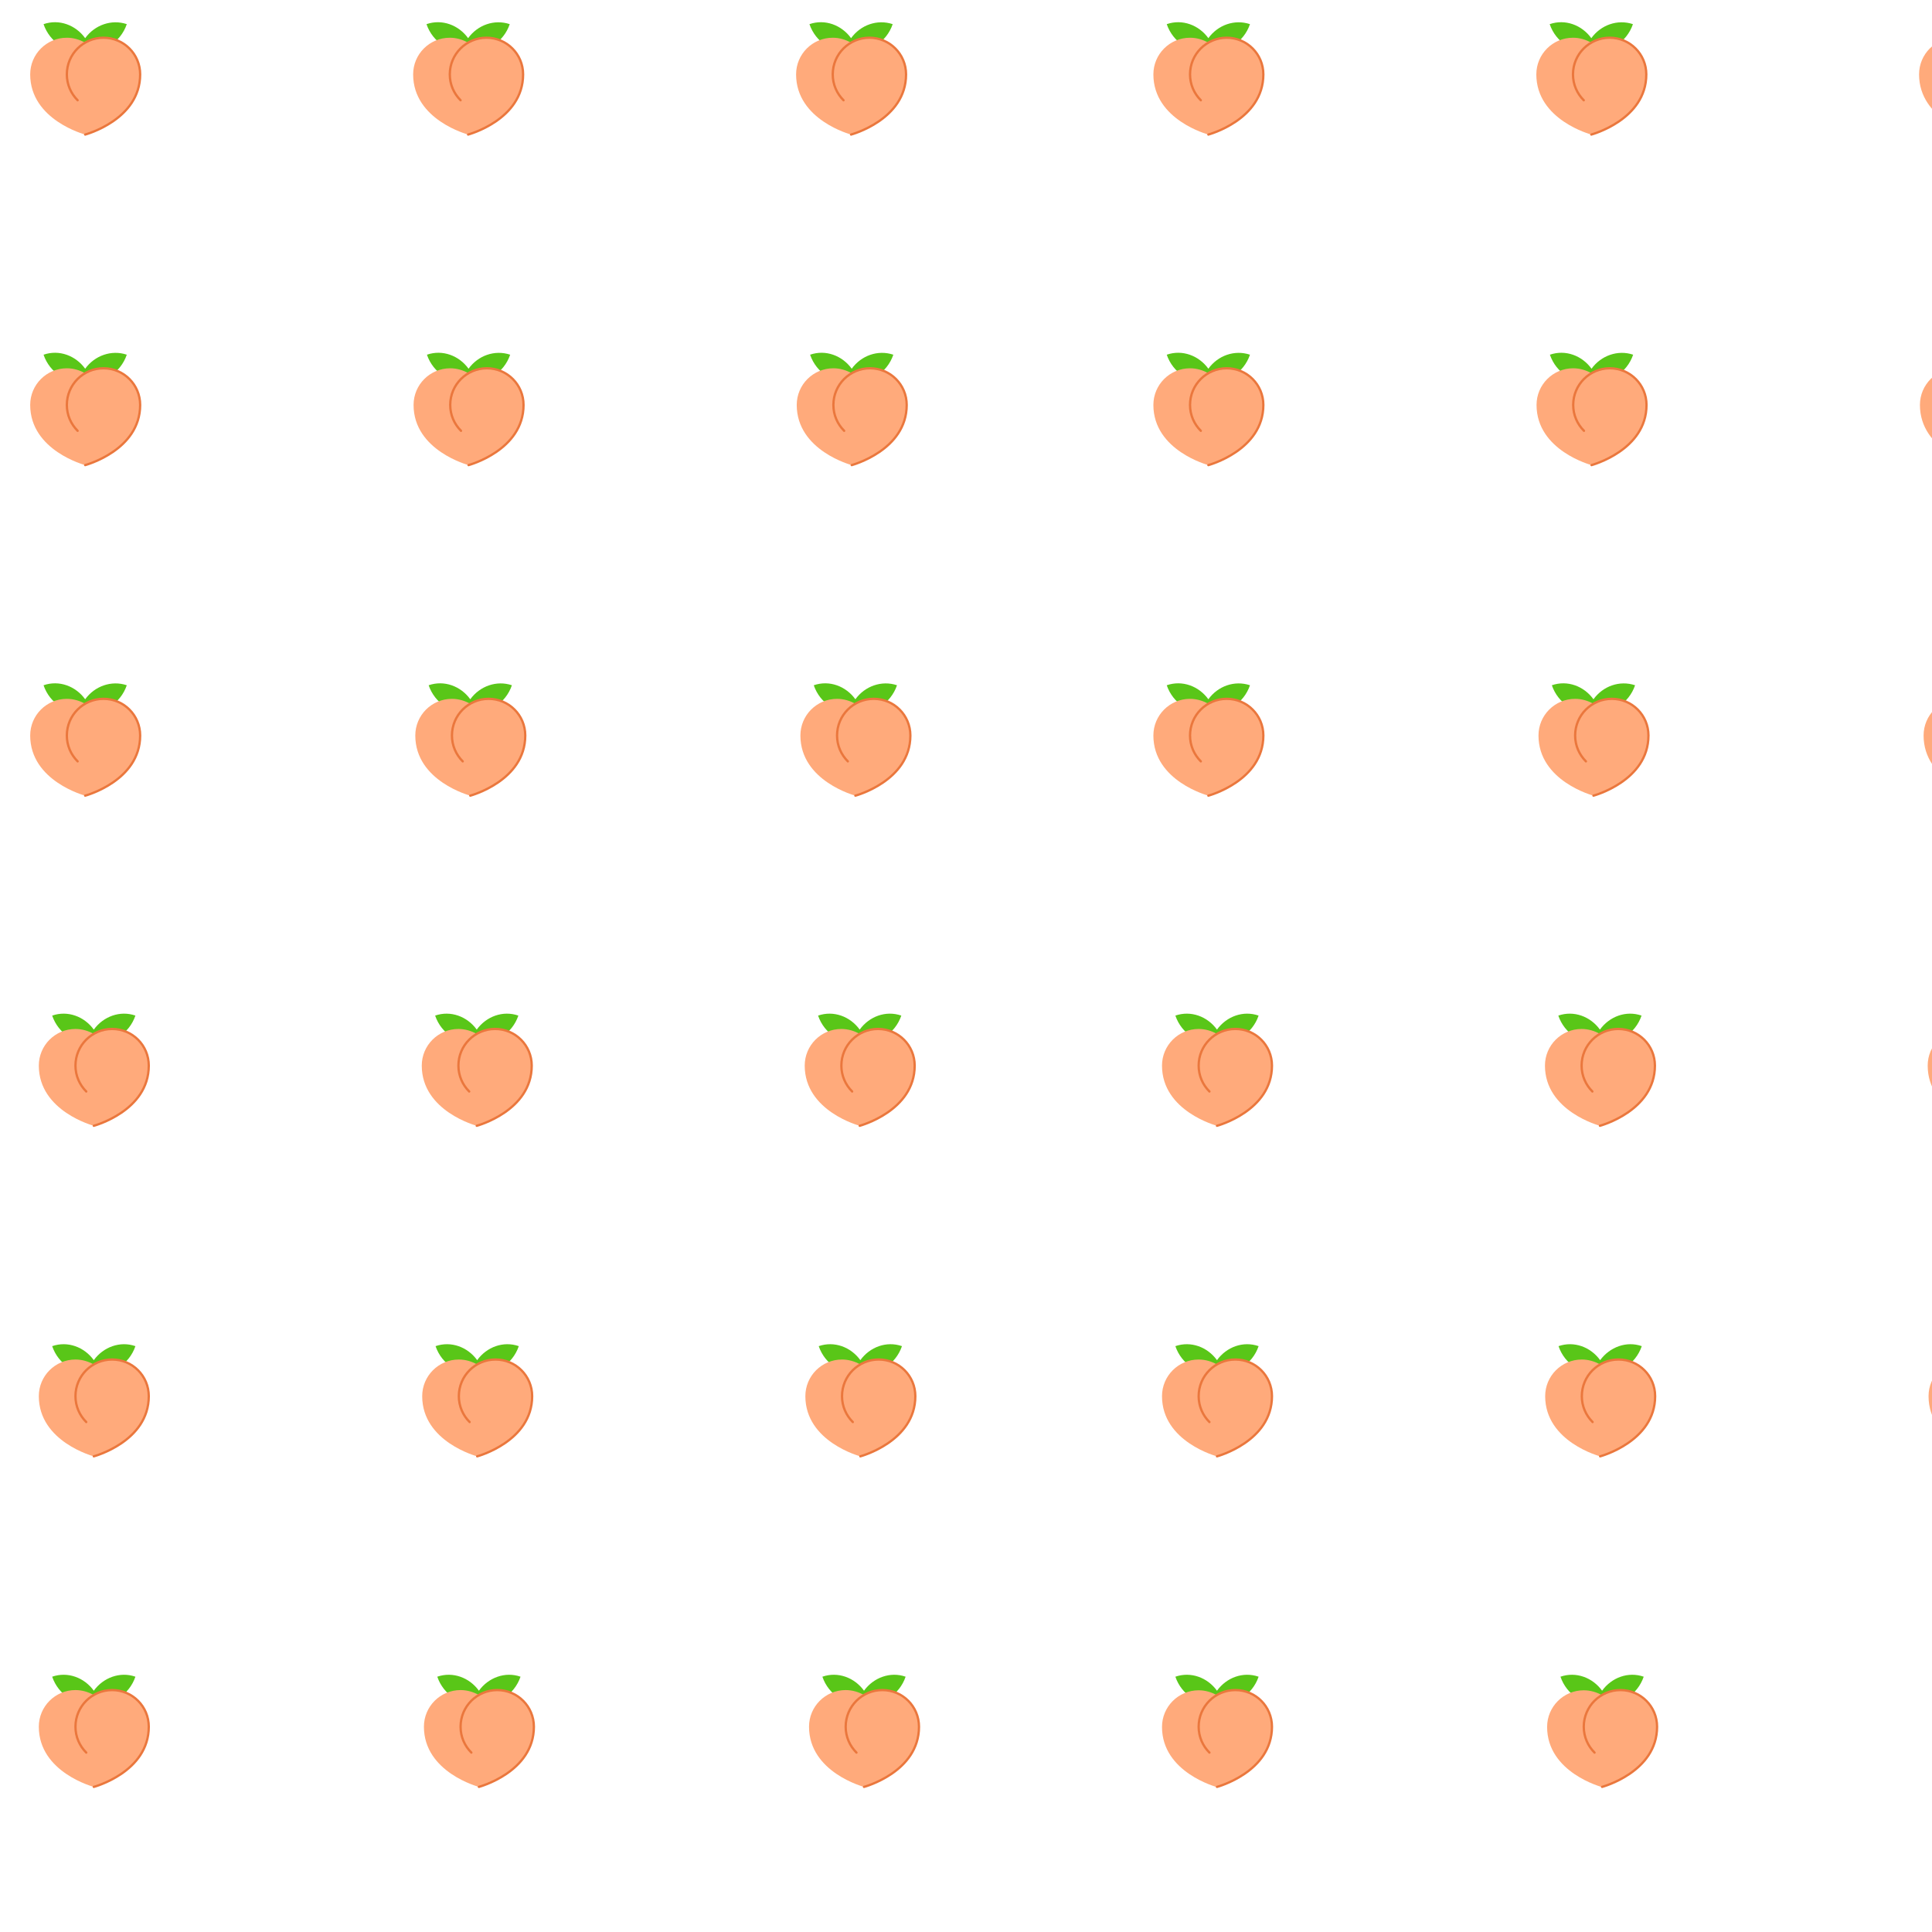 <?xml version="1.0" encoding="utf-8"?>
<!-- Generator: Adobe Illustrator 27.4.1, SVG Export Plug-In . SVG Version: 6.00 Build 0)  -->
<svg version="1.1" id="Layer_1" xmlns="http://www.w3.org/2000/svg" xmlns:xlink="http://www.w3.org/1999/xlink" x="0px" y="0px"
	 viewBox="0 0 896 896" style="enable-background:new 0 0 896 896;" xml:space="preserve">
<style type="text/css">
	.st0{fill:#59C618;}
	.st1{fill:#FFAA7B;}
	.st2{fill:none;stroke:#EA773D;stroke-width:1.067;stroke-linecap:round;stroke-miterlimit:10;}
</style>
<g>
	<path class="st0" d="M39.5,17.7c-4.4-6.1-12.1-9-19.3-6.5c2.9,8.5,11.1,13.6,19.3,12.2c8.2,1.3,16.4-3.7,19.3-12.2
		C51.7,8.8,43.9,11.6,39.5,17.7z"/>
	<g>
		<path class="st1" d="M48,17.5c-3.1,0-6,0.8-8.5,2.3c-2.5-1.4-5.4-2.3-8.5-2.3c-9.4,0-17,7.6-17,17c0,21.2,25.5,27.9,25.5,27.9
			S65,55.6,65,34.5C65,25.1,57.4,17.5,48,17.5z"/>
		<path class="st2" d="M39.5,62.4c0,0,25.5-6.8,25.5-27.9c0-9.4-7.6-17-17-17c-9.4,0-17,7.6-17,17c0,4.7,1.9,8.9,5,12"/>
	</g>
</g>
<g>
	<path class="st0" d="M217.1,17.7c-4.4-6.1-12.1-9-19.3-6.5c2.9,8.5,11.1,13.6,19.3,12.2c8.2,1.3,16.4-3.7,19.3-12.2
		C229.2,8.8,221.5,11.6,217.1,17.7z"/>
	<g>
		<path class="st1" d="M225.6,17.5c-3.1,0-6,0.8-8.5,2.3c-2.5-1.4-5.4-2.3-8.5-2.3c-9.4,0-17,7.6-17,17c0,21.2,25.5,27.9,25.5,27.9
			s25.5-6.8,25.5-27.9C242.6,25.1,235,17.5,225.6,17.5z"/>
		<path class="st2" d="M217.1,62.4c0,0,25.5-6.8,25.5-27.9c0-9.4-7.6-17-17-17c-9.4,0-17,7.6-17,17c0,4.7,1.9,8.9,5,12"/>
	</g>
</g>
<g>
	<path class="st0" d="M394.7,17.7c-4.4-6.1-12.1-9-19.3-6.5c2.9,8.5,11.1,13.6,19.3,12.2c8.2,1.3,16.4-3.7,19.3-12.2
		C406.8,8.8,399.1,11.6,394.7,17.7z"/>
	<g>
		<path class="st1" d="M403.2,17.5c-3.1,0-6,0.8-8.5,2.3c-2.5-1.4-5.4-2.3-8.5-2.3c-9.4,0-17,7.6-17,17c0,21.2,25.5,27.9,25.5,27.9
			s25.5-6.8,25.5-27.9C420.1,25.1,412.5,17.5,403.2,17.5z"/>
		<path class="st2" d="M394.7,62.4c0,0,25.5-6.8,25.5-27.9c0-9.4-7.6-17-17-17c-9.4,0-17,7.6-17,17c0,4.7,1.9,8.9,5,12"/>
	</g>
</g>
<g>
	<path class="st0" d="M39.5,171c-4.4-6.1-12.1-9-19.3-6.5c2.9,8.5,11.1,13.6,19.3,12.2c8.2,1.3,16.4-3.7,19.3-12.2
		C51.7,162.1,43.9,164.9,39.5,171z"/>
	<g>
		<path class="st1" d="M48,170.8c-3.1,0-6,0.8-8.5,2.3c-2.5-1.4-5.4-2.3-8.5-2.3c-9.4,0-17,7.6-17,17c0,21.2,25.5,27.9,25.5,27.9
			S65,208.9,65,187.8C65,178.4,57.4,170.8,48,170.8z"/>
		<path class="st2" d="M39.5,215.7c0,0,25.5-6.8,25.5-27.9c0-9.4-7.6-17-17-17c-9.4,0-17,7.6-17,17c0,4.7,1.9,8.9,5,12"/>
	</g>
</g>
<g>
	<path class="st0" d="M217.3,171c-4.4-6.1-12.1-9-19.3-6.5c2.9,8.5,11.1,13.6,19.3,12.2c8.2,1.3,16.4-3.7,19.3-12.2
		C229.4,162.1,221.7,164.9,217.3,171z"/>
	<g>
		<path class="st1" d="M225.8,170.8c-3.1,0-6,0.8-8.5,2.3c-2.5-1.4-5.4-2.3-8.5-2.3c-9.4,0-17,7.6-17,17c0,21.2,25.5,27.9,25.5,27.9
			s25.5-6.8,25.5-27.9C242.7,178.4,235.1,170.8,225.8,170.8z"/>
		<path class="st2" d="M217.3,215.7c0,0,25.5-6.8,25.5-27.9c0-9.4-7.6-17-17-17c-9.4,0-17,7.6-17,17c0,4.7,1.9,8.9,5,12"/>
	</g>
</g>
<g>
	<path class="st0" d="M395,171c-4.4-6.1-12.1-9-19.3-6.5c2.9,8.5,11.1,13.6,19.3,12.2c8.2,1.3,16.4-3.7,19.3-12.2
		C407.1,162.1,399.4,164.9,395,171z"/>
	<g>
		<path class="st1" d="M403.5,170.8c-3.1,0-6,0.8-8.5,2.3c-2.5-1.4-5.4-2.3-8.5-2.3c-9.4,0-17,7.6-17,17c0,21.2,25.5,27.9,25.5,27.9
			s25.5-6.8,25.5-27.9C420.5,178.4,412.9,170.8,403.5,170.8z"/>
		<path class="st2" d="M395,215.7c0,0,25.5-6.8,25.5-27.9c0-9.4-7.6-17-17-17c-9.4,0-17,7.6-17,17c0,4.7,1.9,8.9,5,12"/>
	</g>
</g>
<g>
	<path class="st0" d="M39.5,324.3c-4.4-6.1-12.1-9-19.3-6.5c2.9,8.5,11.1,13.6,19.3,12.2c8.2,1.3,16.4-3.7,19.3-12.2
		C51.7,315.4,43.9,318.2,39.5,324.3z"/>
	<g>
		<path class="st1" d="M48,324.1c-3.1,0-6,0.8-8.5,2.3c-2.5-1.4-5.4-2.3-8.5-2.3c-9.4,0-17,7.6-17,17c0,21.2,25.5,27.9,25.5,27.9
			S65,362.2,65,341.1C65,331.7,57.4,324.1,48,324.1z"/>
		<path class="st2" d="M39.5,369c0,0,25.5-6.8,25.5-27.9c0-9.4-7.6-17-17-17c-9.4,0-17,7.6-17,17c0,4.7,1.9,8.9,5,12"/>
	</g>
</g>
<g>
	<path class="st0" d="M218.1,324.3c-4.4-6.1-12.1-9-19.3-6.5c2.9,8.5,11.1,13.6,19.3,12.2c8.2,1.3,16.4-3.7,19.3-12.2
		C230.3,315.4,222.5,318.2,218.1,324.3z"/>
	<g>
		<path class="st1" d="M226.6,324.1c-3.1,0-6,0.8-8.5,2.3c-2.5-1.4-5.4-2.3-8.5-2.3c-9.4,0-17,7.6-17,17c0,21.2,25.5,27.9,25.5,27.9
			s25.5-6.8,25.5-27.9C243.6,331.7,236,324.1,226.6,324.1z"/>
		<path class="st2" d="M218.1,369c0,0,25.5-6.8,25.5-27.9c0-9.4-7.6-17-17-17c-9.4,0-17,7.6-17,17c0,4.7,1.9,8.9,5,12"/>
	</g>
</g>
<g>
	<path class="st0" d="M396.7,324.3c-4.4-6.1-12.1-9-19.3-6.5c2.9,8.5,11.1,13.6,19.3,12.2c8.2,1.3,16.4-3.7,19.3-12.2
		C408.9,315.4,401.1,318.2,396.7,324.3z"/>
	<g>
		<path class="st1" d="M405.2,324.1c-3.1,0-6,0.8-8.5,2.3c-2.5-1.4-5.4-2.3-8.5-2.3c-9.4,0-17,7.6-17,17c0,21.2,25.5,27.9,25.5,27.9
			s25.5-6.8,25.5-27.9C422.2,331.7,414.6,324.1,405.2,324.1z"/>
		<path class="st2" d="M396.7,369c0,0,25.5-6.8,25.5-27.9c0-9.4-7.6-17-17-17c-9.4,0-17,7.6-17,17c0,4.7,1.9,8.9,5,12"/>
	</g>
</g>
<g>
	<path class="st0" d="M43.5,477.5c-4.4-6.1-12.1-9-19.3-6.5c2.9,8.5,11.1,13.6,19.3,12.2c8.2,1.3,16.4-3.7,19.3-12.2
		C55.7,468.5,47.9,471.4,43.5,477.5z"/>
	<g>
		<path class="st1" d="M52,477.2c-3.1,0-6,0.8-8.5,2.3c-2.5-1.4-5.4-2.3-8.5-2.3c-9.4,0-17,7.6-17,17c0,21.2,25.5,27.9,25.5,27.9
			S69,515.4,69,494.2C69,484.8,61.4,477.2,52,477.2z"/>
		<path class="st2" d="M43.5,522.1c0,0,25.5-6.8,25.5-27.9c0-9.4-7.6-17-17-17c-9.4,0-17,7.6-17,17c0,4.7,1.9,8.9,5,12"/>
	</g>
</g>
<g>
	<path class="st0" d="M221.1,477.5c-4.4-6.1-12.1-9-19.3-6.5c2.9,8.5,11.1,13.6,19.3,12.2c8.2,1.3,16.4-3.7,19.3-12.2
		C233.2,468.5,225.5,471.4,221.1,477.5z"/>
	<g>
		<path class="st1" d="M229.6,477.2c-3.1,0-6,0.8-8.5,2.3c-2.5-1.4-5.4-2.3-8.5-2.3c-9.4,0-17,7.6-17,17c0,21.2,25.5,27.9,25.5,27.9
			s25.5-6.8,25.5-27.9C246.6,484.8,239,477.2,229.6,477.2z"/>
		<path class="st2" d="M221.1,522.1c0,0,25.5-6.8,25.5-27.9c0-9.4-7.6-17-17-17c-9.4,0-17,7.6-17,17c0,4.7,1.9,8.9,5,12"/>
	</g>
</g>
<g>
	<path class="st0" d="M398.7,477.5c-4.4-6.1-12.1-9-19.3-6.5c2.9,8.5,11.1,13.6,19.3,12.2c8.2,1.3,16.4-3.7,19.3-12.2
		C410.8,468.5,403.1,471.4,398.7,477.5z"/>
	<g>
		<path class="st1" d="M407.2,477.2c-3.1,0-6,0.8-8.5,2.3c-2.5-1.4-5.4-2.3-8.5-2.3c-9.4,0-17,7.6-17,17c0,21.2,25.5,27.9,25.5,27.9
			s25.5-6.8,25.5-27.9C424.2,484.8,416.5,477.2,407.2,477.2z"/>
		<path class="st2" d="M398.7,522.1c0,0,25.5-6.8,25.5-27.9c0-9.4-7.6-17-17-17c-9.4,0-17,7.6-17,17c0,4.7,1.9,8.9,5,12"/>
	</g>
</g>
<g>
	<path class="st0" d="M43.5,630.8c-4.4-6.1-12.1-9-19.3-6.5c2.9,8.5,11.1,13.6,19.3,12.2c8.2,1.3,16.4-3.7,19.3-12.2
		C55.7,621.8,47.9,624.7,43.5,630.8z"/>
	<g>
		<path class="st1" d="M52,630.5c-3.1,0-6,0.8-8.5,2.3c-2.5-1.4-5.4-2.3-8.5-2.3c-9.4,0-17,7.6-17,17c0,21.2,25.5,27.9,25.5,27.9
			S69,668.7,69,647.5C69,638.1,61.4,630.5,52,630.5z"/>
		<path class="st2" d="M43.5,675.4c0,0,25.5-6.8,25.5-27.9c0-9.4-7.6-17-17-17c-9.4,0-17,7.6-17,17c0,4.7,1.9,8.9,5,12"/>
	</g>
</g>
<g>
	<path class="st0" d="M221.3,630.8c-4.4-6.1-12.1-9-19.3-6.5c2.9,8.5,11.1,13.6,19.3,12.2c8.2,1.3,16.4-3.7,19.3-12.2
		C233.4,621.8,225.7,624.7,221.3,630.8z"/>
	<g>
		<path class="st1" d="M229.8,630.5c-3.1,0-6,0.8-8.5,2.3c-2.5-1.4-5.4-2.3-8.5-2.3c-9.4,0-17,7.6-17,17c0,21.2,25.5,27.9,25.5,27.9
			s25.5-6.8,25.5-27.9C246.7,638.1,239.1,630.5,229.8,630.5z"/>
		<path class="st2" d="M221.3,675.4c0,0,25.5-6.8,25.5-27.9c0-9.4-7.6-17-17-17c-9.4,0-17,7.6-17,17c0,4.7,1.9,8.9,5,12"/>
	</g>
</g>
<g>
	<path class="st0" d="M399,630.8c-4.4-6.1-12.1-9-19.3-6.5c2.9,8.5,11.1,13.6,19.3,12.2c8.2,1.3,16.4-3.7,19.3-12.2
		C411.1,621.8,403.4,624.7,399,630.8z"/>
	<g>
		<path class="st1" d="M407.5,630.5c-3.1,0-6,0.8-8.5,2.3c-2.5-1.4-5.4-2.3-8.5-2.3c-9.4,0-17,7.6-17,17c0,21.2,25.5,27.9,25.5,27.9
			s25.5-6.8,25.5-27.9C424.5,638.1,416.9,630.5,407.5,630.5z"/>
		<path class="st2" d="M399,675.4c0,0,25.5-6.8,25.5-27.9c0-9.4-7.6-17-17-17s-17,7.6-17,17c0,4.7,1.9,8.9,5,12"/>
	</g>
</g>
<g>
	<path class="st0" d="M43.5,784.1c-4.4-6.1-12.1-9-19.3-6.5c2.9,8.5,11.1,13.6,19.3,12.2c8.2,1.3,16.4-3.7,19.3-12.2
		C55.7,775.1,47.9,778,43.5,784.1z"/>
	<g>
		<path class="st1" d="M52,783.8c-3.1,0-6,0.8-8.5,2.3c-2.5-1.4-5.4-2.3-8.5-2.3c-9.4,0-17,7.6-17,17c0,21.2,25.5,27.9,25.5,27.9
			S69,822,69,800.8C69,791.5,61.4,783.8,52,783.8z"/>
		<path class="st2" d="M43.5,828.7c0,0,25.5-6.8,25.5-27.9c0-9.4-7.6-17-17-17c-9.4,0-17,7.6-17,17c0,4.7,1.9,8.9,5,12"/>
	</g>
</g>
<g>
	<path class="st0" d="M222.1,784.1c-4.4-6.1-12.1-9-19.3-6.5c2.9,8.5,11.1,13.6,19.3,12.2c8.2,1.3,16.4-3.7,19.3-12.2
		C234.3,775.1,226.5,778,222.1,784.1z"/>
	<g>
		<path class="st1" d="M230.6,783.8c-3.1,0-6,0.8-8.5,2.3c-2.5-1.4-5.4-2.3-8.5-2.3c-9.4,0-17,7.6-17,17c0,21.2,25.5,27.9,25.5,27.9
			s25.5-6.8,25.5-27.9C247.6,791.5,240,783.8,230.6,783.8z"/>
		<path class="st2" d="M222.1,828.7c0,0,25.5-6.8,25.5-27.9c0-9.4-7.6-17-17-17c-9.4,0-17,7.6-17,17c0,4.7,1.9,8.9,5,12"/>
	</g>
</g>
<g>
	<path class="st0" d="M400.7,784.1c-4.4-6.1-12.1-9-19.3-6.5c2.9,8.5,11.1,13.6,19.3,12.2c8.2,1.3,16.4-3.7,19.3-12.2
		C412.9,775.1,405.1,778,400.7,784.1z"/>
	<g>
		<path class="st1" d="M409.2,783.8c-3.1,0-6,0.8-8.5,2.3c-2.5-1.4-5.4-2.3-8.5-2.3c-9.4,0-17,7.6-17,17c0,21.2,25.5,27.9,25.5,27.9
			s25.5-6.8,25.5-27.9C426.2,791.5,418.6,783.8,409.2,783.8z"/>
		<path class="st2" d="M400.7,828.7c0,0,25.5-6.8,25.5-27.9c0-9.4-7.6-17-17-17c-9.4,0-17,7.6-17,17c0,4.7,1.9,8.9,5,12"/>
	</g>
</g>
<g>
	<path class="st0" d="M560.4,17.7c-4.4-6.1-12.1-9-19.3-6.5c2.9,8.5,11.1,13.6,19.3,12.2c8.2,1.3,16.4-3.7,19.3-12.2
		C572.5,8.8,564.8,11.6,560.4,17.7z"/>
	<g>
		<path class="st1" d="M568.9,17.5c-3.1,0-6,0.8-8.5,2.3c-2.5-1.4-5.4-2.3-8.5-2.3c-9.4,0-17,7.6-17,17c0,21.2,25.5,27.9,25.5,27.9
			s25.5-6.8,25.5-27.9C585.9,25.1,578.3,17.5,568.9,17.5z"/>
		<path class="st2" d="M560.4,62.4c0,0,25.5-6.8,25.5-27.9c0-9.4-7.6-17-17-17c-9.4,0-17,7.6-17,17c0,4.7,1.9,8.9,5,12"/>
	</g>
</g>
<g>
	<path class="st0" d="M738,17.7c-4.4-6.1-12.1-9-19.3-6.5c2.9,8.5,11.1,13.6,19.3,12.2c8.2,1.3,16.4-3.7,19.3-12.2
		C750.1,8.8,742.4,11.6,738,17.7z"/>
	<g>
		<path class="st1" d="M746.5,17.5c-3.1,0-6,0.8-8.5,2.3c-2.5-1.4-5.4-2.3-8.5-2.3c-9.4,0-17,7.6-17,17c0,21.2,25.5,27.9,25.5,27.9
			s25.5-6.8,25.5-27.9C763.4,25.1,755.8,17.5,746.5,17.5z"/>
		<path class="st2" d="M738,62.4c0,0,25.5-6.8,25.5-27.9c0-9.4-7.6-17-17-17c-9.4,0-17,7.6-17,17c0,4.7,1.9,8.9,5,12"/>
	</g>
</g>
<g>
	<path class="st0" d="M915.5,17.7c-4.4-6.1-12.1-9-19.3-6.5c2.9,8.5,11.1,13.6,19.3,12.2c8.2,1.3,16.4-3.7,19.3-12.2
		C927.7,8.8,920,11.6,915.5,17.7z"/>
	<g>
		<path class="st1" d="M924,17.5c-3.1,0-6,0.8-8.5,2.3c-2.5-1.4-5.4-2.3-8.5-2.3c-9.4,0-17,7.6-17,17c0,21.2,25.5,27.9,25.5,27.9
			S941,55.6,941,34.5C941,25.1,933.4,17.5,924,17.5z"/>
		<path class="st2" d="M915.5,62.4c0,0,25.5-6.8,25.5-27.9c0-9.4-7.6-17-17-17c-9.4,0-17,7.6-17,17c0,4.7,1.9,8.9,5,12"/>
	</g>
</g>
<g>
	<path class="st0" d="M560.4,171c-4.4-6.1-12.1-9-19.3-6.5c2.9,8.5,11.1,13.6,19.3,12.2c8.2,1.3,16.4-3.7,19.3-12.2
		C572.5,162.1,564.8,164.9,560.4,171z"/>
	<g>
		<path class="st1" d="M568.9,170.8c-3.1,0-6,0.8-8.5,2.3c-2.5-1.4-5.4-2.3-8.5-2.3c-9.4,0-17,7.6-17,17c0,21.2,25.5,27.9,25.5,27.9
			s25.5-6.8,25.5-27.9C585.9,178.4,578.3,170.8,568.9,170.8z"/>
		<path class="st2" d="M560.4,215.7c0,0,25.5-6.8,25.5-27.9c0-9.4-7.6-17-17-17c-9.4,0-17,7.6-17,17c0,4.7,1.9,8.9,5,12"/>
	</g>
</g>
<g>
	<path class="st0" d="M738.1,171c-4.4-6.1-12.1-9-19.3-6.5c2.9,8.5,11.1,13.6,19.3,12.2c8.2,1.3,16.4-3.7,19.3-12.2
		C750.3,162.1,742.5,164.9,738.1,171z"/>
	<g>
		<path class="st1" d="M746.6,170.8c-3.1,0-6,0.8-8.5,2.3c-2.5-1.4-5.4-2.3-8.5-2.3c-9.4,0-17,7.6-17,17c0,21.2,25.5,27.9,25.5,27.9
			s25.5-6.8,25.5-27.9C763.6,178.4,756,170.8,746.6,170.8z"/>
		<path class="st2" d="M738.1,215.7c0,0,25.5-6.8,25.5-27.9c0-9.4-7.6-17-17-17c-9.4,0-17,7.6-17,17c0,4.7,1.9,8.9,5,12"/>
	</g>
</g>
<g>
	<path class="st0" d="M915.9,171c-4.4-6.1-12.1-9-19.3-6.5c2.9,8.5,11.1,13.6,19.3,12.2c8.2,1.3,16.4-3.7,19.3-12.2
		C928,162.1,920.3,164.9,915.9,171z"/>
	<g>
		<path class="st1" d="M924.4,170.8c-3.1,0-6,0.8-8.5,2.3c-2.5-1.4-5.4-2.3-8.5-2.3c-9.4,0-17,7.6-17,17c0,21.2,25.5,27.9,25.5,27.9
			s25.5-6.8,25.5-27.9C941.3,178.4,933.7,170.8,924.4,170.8z"/>
		<path class="st2" d="M915.9,215.7c0,0,25.5-6.8,25.5-27.9c0-9.4-7.6-17-17-17c-9.4,0-17,7.6-17,17c0,4.7,1.9,8.9,5,12"/>
	</g>
</g>
<g>
	<path class="st0" d="M560.4,324.3c-4.4-6.1-12.1-9-19.3-6.5c2.9,8.5,11.1,13.6,19.3,12.2c8.2,1.3,16.4-3.7,19.3-12.2
		C572.5,315.4,564.8,318.2,560.4,324.3z"/>
	<g>
		<path class="st1" d="M568.9,324.1c-3.1,0-6,0.8-8.5,2.3c-2.5-1.4-5.4-2.3-8.5-2.3c-9.4,0-17,7.6-17,17c0,21.2,25.5,27.9,25.5,27.9
			s25.5-6.8,25.5-27.9C585.9,331.7,578.3,324.1,568.9,324.1z"/>
		<path class="st2" d="M560.4,369c0,0,25.5-6.8,25.5-27.9c0-9.4-7.6-17-17-17s-17,7.6-17,17c0,4.7,1.9,8.9,5,12"/>
	</g>
</g>
<g>
	<path class="st0" d="M739,324.3c-4.4-6.1-12.1-9-19.3-6.5c2.9,8.5,11.1,13.6,19.3,12.2c8.2,1.3,16.4-3.7,19.3-12.2
		C751.1,315.4,743.4,318.2,739,324.3z"/>
	<g>
		<path class="st1" d="M747.5,324.1c-3.1,0-6,0.8-8.5,2.3c-2.5-1.4-5.4-2.3-8.5-2.3c-9.4,0-17,7.6-17,17c0,21.2,25.5,27.9,25.5,27.9
			s25.5-6.8,25.5-27.9C764.5,331.7,756.9,324.1,747.5,324.1z"/>
		<path class="st2" d="M739,369c0,0,25.5-6.8,25.5-27.9c0-9.4-7.6-17-17-17s-17,7.6-17,17c0,4.7,1.9,8.9,5,12"/>
	</g>
</g>
<g>
	<path class="st0" d="M917.6,324.3c-4.4-6.1-12.1-9-19.3-6.5c2.9,8.5,11.1,13.6,19.3,12.2c8.2,1.3,16.4-3.7,19.3-12.2
		C929.7,315.4,922,318.2,917.6,324.3z"/>
	<g>
		<path class="st1" d="M926.1,324.1c-3.1,0-6,0.8-8.5,2.3c-2.5-1.4-5.4-2.3-8.5-2.3c-9.4,0-17,7.6-17,17c0,21.2,25.5,27.9,25.5,27.9
			s25.5-6.8,25.5-27.9C943.1,331.7,935.5,324.1,926.1,324.1z"/>
		<path class="st2" d="M917.6,369c0,0,25.5-6.8,25.5-27.9c0-9.4-7.6-17-17-17c-9.4,0-17,7.6-17,17c0,4.7,1.9,8.9,5,12"/>
	</g>
</g>
<g>
	<path class="st0" d="M564.4,477.5c-4.4-6.1-12.1-9-19.3-6.5c2.9,8.5,11.1,13.6,19.3,12.2c8.2,1.3,16.4-3.7,19.3-12.2
		C576.5,468.5,568.8,471.4,564.4,477.5z"/>
	<g>
		<path class="st1" d="M572.9,477.2c-3.1,0-6,0.8-8.5,2.3c-2.5-1.4-5.4-2.3-8.5-2.3c-9.4,0-17,7.6-17,17c0,21.2,25.5,27.9,25.5,27.9
			s25.5-6.8,25.5-27.9C589.9,484.8,582.3,477.2,572.9,477.2z"/>
		<path class="st2" d="M564.4,522.1c0,0,25.5-6.8,25.5-27.9c0-9.4-7.6-17-17-17s-17,7.6-17,17c0,4.7,1.9,8.9,5,12"/>
	</g>
</g>
<g>
	<path class="st0" d="M742,477.5c-4.4-6.1-12.1-9-19.3-6.5c2.9,8.5,11.1,13.6,19.3,12.2c8.2,1.3,16.4-3.7,19.3-12.2
		C754.1,468.5,746.4,471.4,742,477.5z"/>
	<g>
		<path class="st1" d="M750.5,477.2c-3.1,0-6,0.8-8.5,2.3c-2.5-1.4-5.4-2.3-8.5-2.3c-9.4,0-17,7.6-17,17c0,21.2,25.5,27.9,25.5,27.9
			s25.5-6.8,25.5-27.9C767.5,484.8,759.9,477.2,750.5,477.2z"/>
		<path class="st2" d="M742,522.1c0,0,25.5-6.8,25.5-27.9c0-9.4-7.6-17-17-17c-9.4,0-17,7.6-17,17c0,4.7,1.9,8.9,5,12"/>
	</g>
</g>
<g>
	<path class="st0" d="M919.6,477.5c-4.4-6.1-12.1-9-19.3-6.5c2.9,8.5,11.1,13.6,19.3,12.2c8.2,1.3,16.4-3.7,19.3-12.2
		C931.7,468.5,924,471.4,919.6,477.5z"/>
	<g>
		<path class="st1" d="M928,477.2c-3.1,0-6,0.8-8.5,2.3c-2.5-1.4-5.4-2.3-8.5-2.3c-9.4,0-17,7.6-17,17c0,21.2,25.5,27.9,25.5,27.9
			s25.5-6.8,25.5-27.9C945,484.8,937.4,477.2,928,477.2z"/>
		<path class="st2" d="M919.6,522.1c0,0,25.5-6.8,25.5-27.9c0-9.4-7.6-17-17-17s-17,7.6-17,17c0,4.7,1.9,8.9,5,12"/>
	</g>
</g>
<g>
	<path class="st0" d="M564.4,630.8c-4.4-6.1-12.1-9-19.3-6.5c2.9,8.5,11.1,13.6,19.3,12.2c8.2,1.3,16.4-3.7,19.3-12.2
		C576.5,621.8,568.8,624.7,564.4,630.8z"/>
	<g>
		<path class="st1" d="M572.9,630.5c-3.1,0-6,0.8-8.5,2.3c-2.5-1.4-5.4-2.3-8.5-2.3c-9.4,0-17,7.6-17,17c0,21.2,25.5,27.9,25.5,27.9
			s25.5-6.8,25.5-27.9C589.9,638.1,582.3,630.5,572.9,630.5z"/>
		<path class="st2" d="M564.4,675.4c0,0,25.5-6.8,25.5-27.9c0-9.4-7.6-17-17-17s-17,7.6-17,17c0,4.7,1.9,8.9,5,12"/>
	</g>
</g>
<g>
	<path class="st0" d="M742.1,630.8c-4.4-6.1-12.1-9-19.3-6.5c2.9,8.5,11.1,13.6,19.3,12.2c8.2,1.3,16.4-3.7,19.3-12.2
		C754.3,621.8,746.6,624.7,742.1,630.8z"/>
	<g>
		<path class="st1" d="M750.6,630.5c-3.1,0-6,0.8-8.5,2.3c-2.5-1.4-5.4-2.3-8.5-2.3c-9.4,0-17,7.6-17,17c0,21.2,25.5,27.9,25.5,27.9
			s25.5-6.8,25.5-27.9C767.6,638.1,760,630.5,750.6,630.5z"/>
		<path class="st2" d="M742.1,675.4c0,0,25.5-6.8,25.5-27.9c0-9.4-7.6-17-17-17s-17,7.6-17,17c0,4.7,1.9,8.9,5,12"/>
	</g>
</g>
<g>
	<path class="st0" d="M919.9,630.8c-4.4-6.1-12.1-9-19.3-6.5c2.9,8.5,11.1,13.6,19.3,12.2c8.2,1.3,16.4-3.7,19.3-12.2
		C932,621.8,924.3,624.7,919.9,630.8z"/>
	<g>
		<path class="st1" d="M928.4,630.5c-3.1,0-6,0.8-8.5,2.3c-2.5-1.4-5.4-2.3-8.5-2.3c-9.4,0-17,7.6-17,17c0,21.2,25.5,27.9,25.5,27.9
			s25.5-6.8,25.5-27.9C945.3,638.1,937.7,630.5,928.4,630.5z"/>
		<path class="st2" d="M919.9,675.4c0,0,25.5-6.8,25.5-27.9c0-9.4-7.6-17-17-17s-17,7.6-17,17c0,4.7,1.9,8.9,5,12"/>
	</g>
</g>
<g>
	<path class="st0" d="M564.4,784.1c-4.4-6.1-12.1-9-19.3-6.5c2.9,8.5,11.1,13.6,19.3,12.2c8.2,1.3,16.4-3.7,19.3-12.2
		C576.5,775.1,568.8,778,564.4,784.1z"/>
	<g>
		<path class="st1" d="M572.9,783.9c-3.1,0-6,0.8-8.5,2.3c-2.5-1.4-5.4-2.3-8.5-2.3c-9.4,0-17,7.6-17,17c0,21.2,25.5,27.9,25.5,27.9
			s25.5-6.8,25.5-27.9C589.9,791.5,582.3,783.9,572.9,783.9z"/>
		<path class="st2" d="M564.4,828.7c0,0,25.5-6.8,25.5-27.9c0-9.4-7.6-17-17-17c-9.4,0-17,7.6-17,17c0,4.7,1.9,8.9,5,12"/>
	</g>
</g>
<g>
	<path class="st0" d="M743,784.1c-4.4-6.1-12.1-9-19.3-6.5c2.9,8.5,11.1,13.6,19.3,12.2c8.2,1.3,16.4-3.7,19.3-12.2
		C755.1,775.1,747.4,778,743,784.1z"/>
	<g>
		<path class="st1" d="M751.5,783.9c-3.1,0-6,0.8-8.5,2.3c-2.5-1.4-5.4-2.3-8.5-2.3c-9.4,0-17,7.6-17,17c0,21.2,25.5,27.9,25.5,27.9
			s25.5-6.8,25.5-27.9C768.5,791.5,760.9,783.9,751.5,783.9z"/>
		<path class="st2" d="M743,828.7c0,0,25.5-6.8,25.5-27.9c0-9.4-7.6-17-17-17c-9.4,0-17,7.6-17,17c0,4.7,1.9,8.9,5,12"/>
	</g>
</g>
<g>
	<path class="st0" d="M921.6,784.1c-4.4-6.1-12.1-9-19.3-6.5c2.9,8.5,11.1,13.6,19.3,12.2c8.2,1.3,16.4-3.7,19.3-12.2
		C933.7,775.1,926,778,921.6,784.1z"/>
	<g>
		<path class="st1" d="M930.1,783.9c-3.1,0-6,0.8-8.5,2.3c-2.5-1.4-5.4-2.3-8.5-2.3c-9.4,0-17,7.6-17,17c0,21.2,25.5,27.9,25.5,27.9
			s25.5-6.8,25.5-27.9C947.1,791.5,939.5,783.9,930.1,783.9z"/>
		<path class="st2" d="M921.6,828.7c0,0,25.5-6.8,25.5-27.9c0-9.4-7.6-17-17-17c-9.4,0-17,7.6-17,17c0,4.7,1.9,8.9,5,12"/>
	</g>
</g>
</svg>
